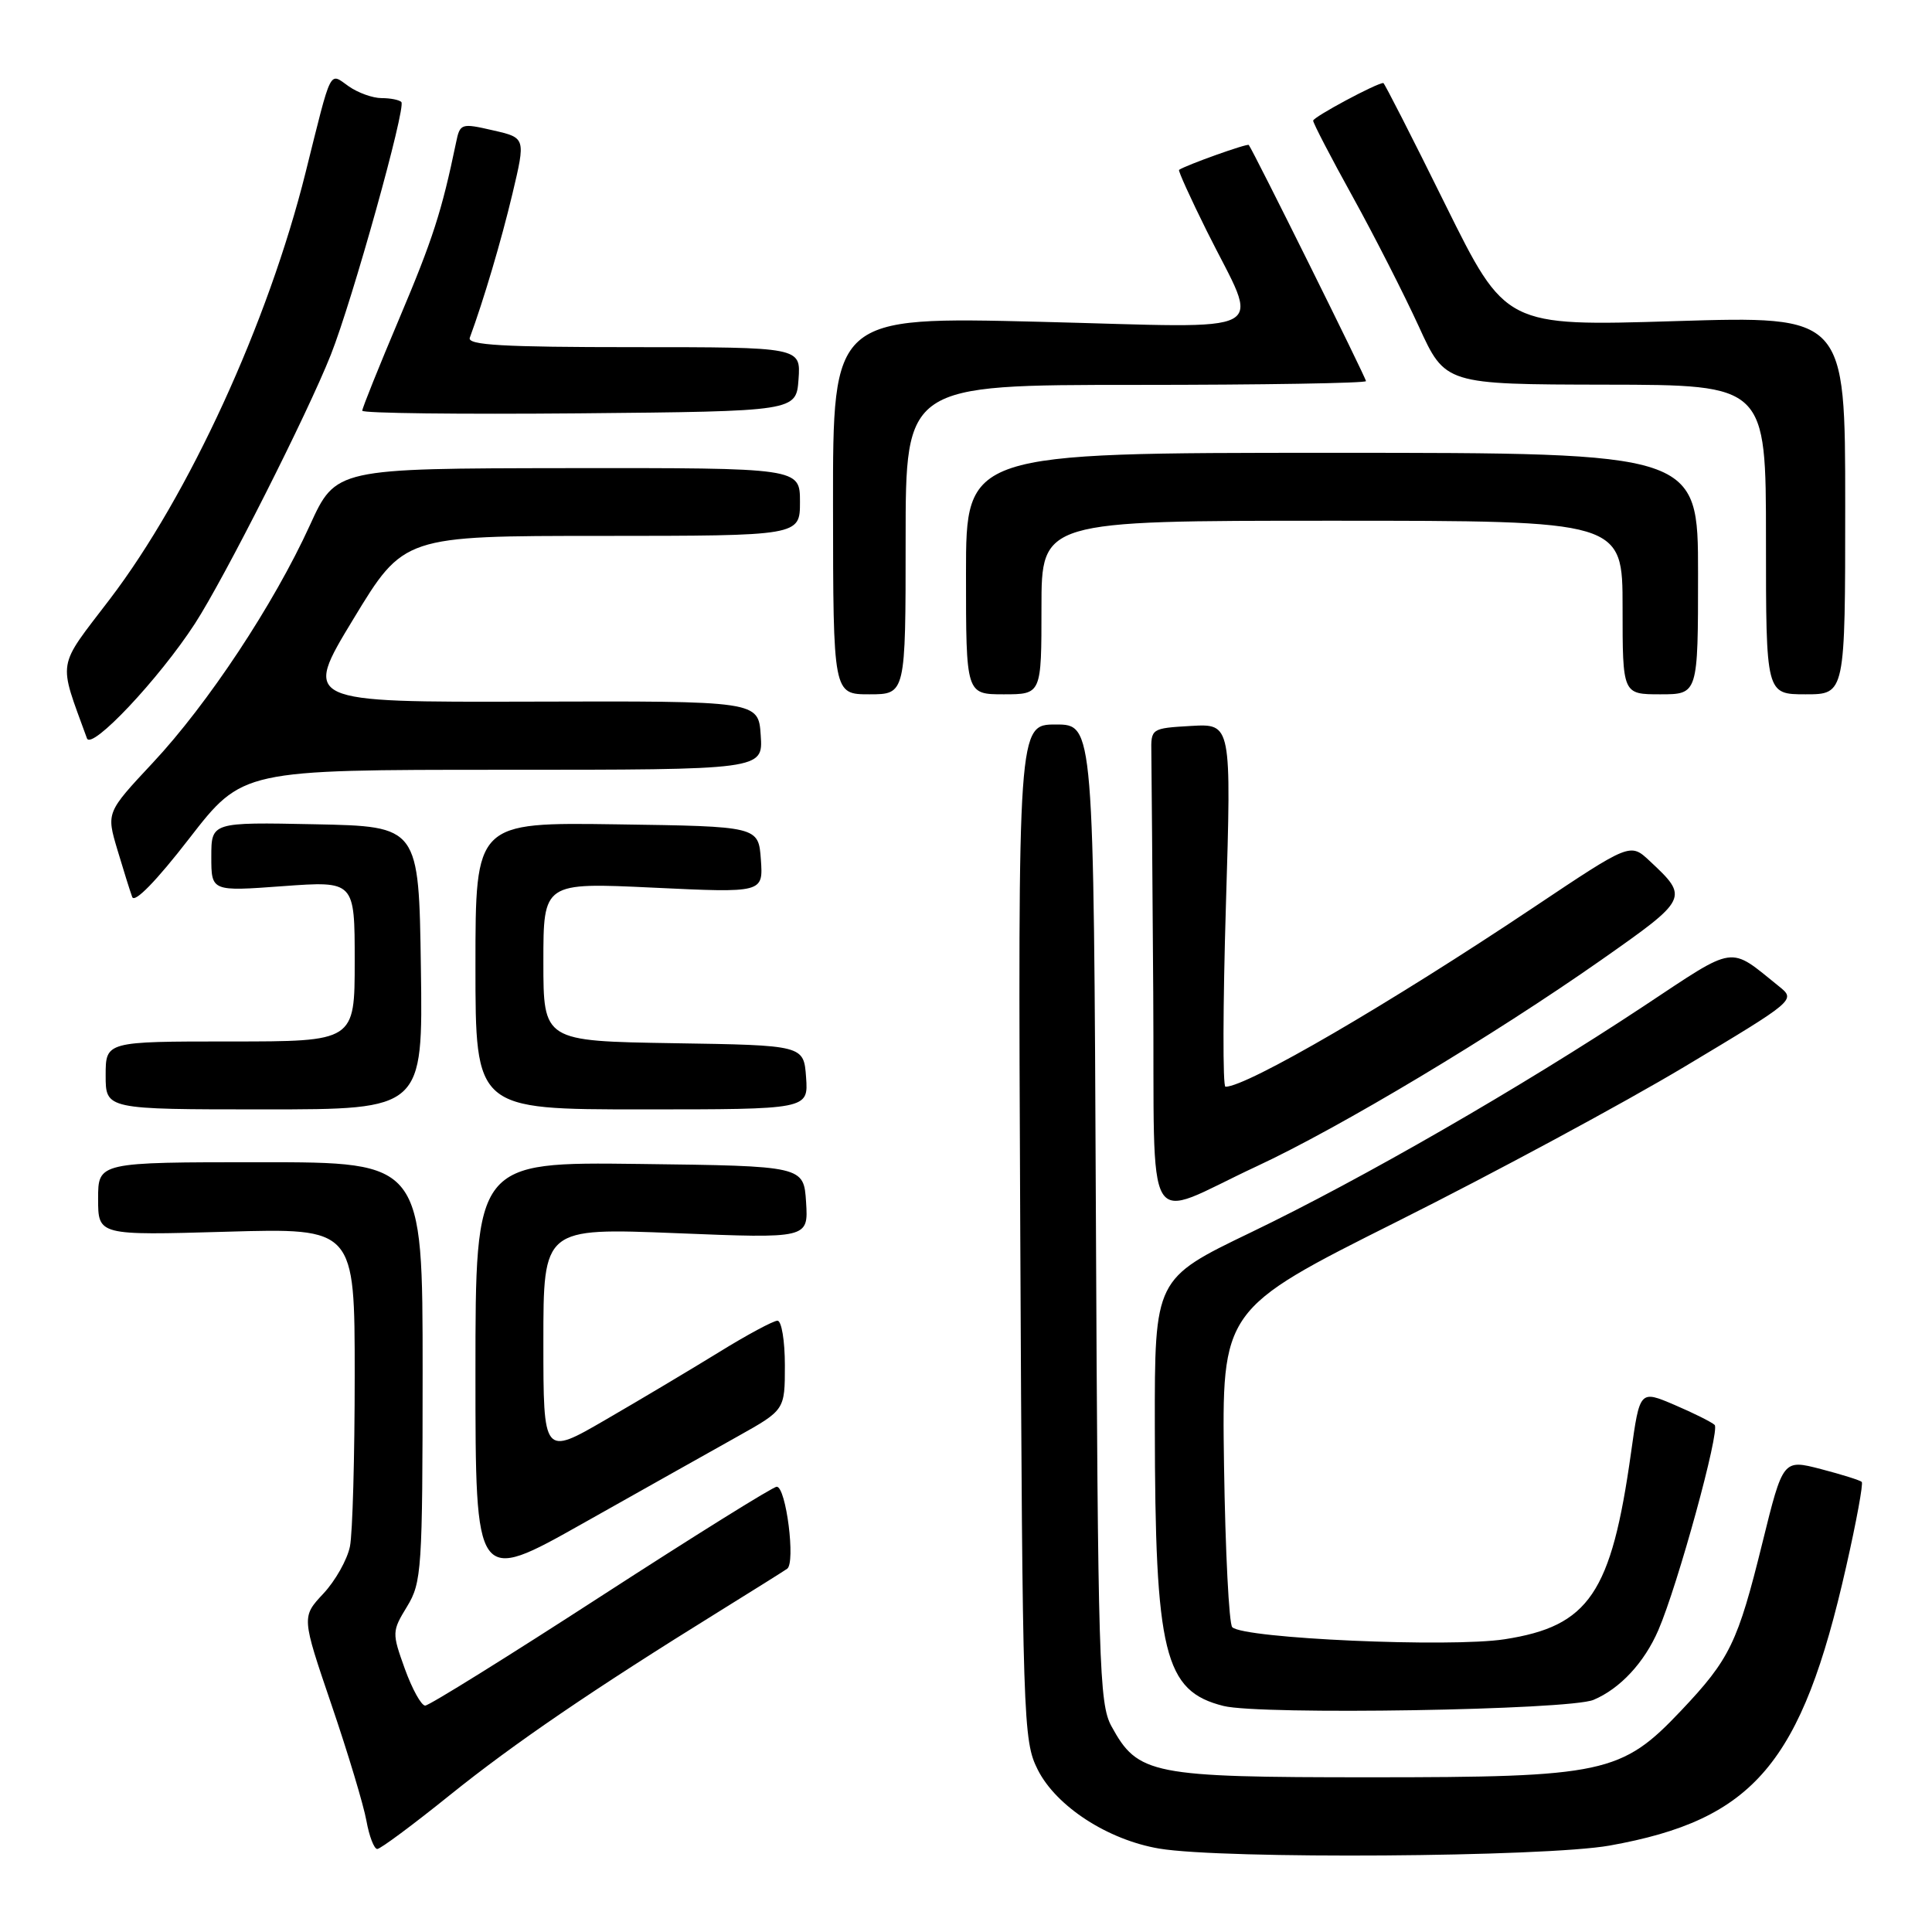 <?xml version="1.0" encoding="UTF-8" standalone="no"?>
<!DOCTYPE svg PUBLIC "-//W3C//DTD SVG 1.1//EN" "http://www.w3.org/Graphics/SVG/1.1/DTD/svg11.dtd" >
<svg xmlns="http://www.w3.org/2000/svg" xmlns:xlink="http://www.w3.org/1999/xlink" version="1.1" viewBox="0 0 256 256">
 <g >
 <path fill="currentColor"
d=" M 213.27 244.55 C 232.41 241.13 238.73 233.68 244.62 207.62 C 245.98 201.64 246.91 196.57 246.69 196.36 C 246.47 196.14 244.04 195.38 241.28 194.66 C 236.26 193.36 236.26 193.36 233.53 204.42 C 230.26 217.68 229.22 219.83 222.77 226.65 C 214.86 235.01 212.57 235.50 181.50 235.50 C 152.53 235.50 150.78 235.15 147.27 228.73 C 145.64 225.75 145.48 220.44 145.21 160.75 C 144.92 96.00 144.92 96.00 139.90 96.00 C 134.88 96.00 134.88 96.00 135.19 163.25 C 135.49 228.18 135.57 230.64 137.50 234.48 C 139.95 239.36 146.80 243.80 153.62 244.95 C 162.10 246.37 204.65 246.08 213.27 244.55 Z  M 59.62 237.85 C 68.15 230.99 78.46 223.95 95.44 213.43 C 99.81 210.72 103.80 208.22 104.30 207.87 C 105.44 207.09 104.16 197.00 102.92 197.00 C 102.43 197.00 91.96 203.53 79.65 211.50 C 67.35 219.47 56.86 226.00 56.34 226.00 C 55.82 226.00 54.61 223.80 53.64 221.12 C 51.93 216.36 51.93 216.16 53.94 212.87 C 55.88 209.68 55.99 207.98 56.00 181.75 C 56.00 154.00 56.00 154.00 34.50 154.00 C 13.00 154.00 13.00 154.00 13.00 158.85 C 13.00 163.70 13.00 163.70 30.00 163.21 C 47.00 162.72 47.00 162.72 47.00 182.24 C 47.00 192.97 46.72 203.17 46.37 204.91 C 46.02 206.65 44.44 209.46 42.85 211.16 C 39.96 214.25 39.96 214.25 43.92 225.88 C 46.10 232.27 48.18 239.19 48.55 241.25 C 48.92 243.31 49.57 245.00 49.99 245.00 C 50.41 245.00 54.74 241.78 59.62 237.85 Z  M 211.15 225.24 C 214.67 223.76 217.89 220.29 219.74 216.00 C 222.32 210.03 227.94 189.54 227.20 188.81 C 226.81 188.44 224.42 187.24 221.89 186.16 C 217.28 184.19 217.28 184.19 216.12 192.49 C 213.51 211.13 210.56 215.48 199.37 217.21 C 192.14 218.33 164.78 217.12 163.28 215.61 C 162.85 215.19 162.36 205.54 162.19 194.17 C 161.89 173.50 161.89 173.50 185.19 161.83 C 198.01 155.41 215.13 146.18 223.23 141.33 C 237.95 132.51 237.96 132.50 235.73 130.70 C 229.00 125.28 230.20 125.11 217.80 133.32 C 201.50 144.10 180.43 156.24 165.75 163.30 C 153.00 169.44 153.00 169.44 153.02 188.97 C 153.05 219.16 154.26 224.08 162.13 226.05 C 167.03 227.27 207.93 226.60 211.15 225.24 Z  M 97.75 190.33 C 104.00 186.83 104.00 186.83 104.00 180.91 C 104.00 177.66 103.56 175.00 103.02 175.00 C 102.48 175.00 98.99 176.87 95.27 179.17 C 91.55 181.46 84.79 185.49 80.25 188.12 C 72.00 192.91 72.00 192.91 72.00 177.80 C 72.00 162.70 72.00 162.70 89.56 163.40 C 107.11 164.11 107.11 164.11 106.81 159.30 C 106.50 154.50 106.50 154.50 84.75 154.23 C 63.00 153.96 63.00 153.96 63.00 181.92 C 63.00 209.88 63.00 209.88 77.25 201.85 C 85.09 197.44 94.31 192.25 97.75 190.33 Z  M 166.50 154.55 C 177.53 149.42 197.87 137.23 212.20 127.18 C 223.74 119.08 223.81 118.95 218.60 114.09 C 216.02 111.67 216.02 111.67 203.26 120.20 C 184.13 132.99 165.22 144.00 162.38 144.00 C 162.01 144.00 162.04 133.18 162.44 119.94 C 163.17 95.89 163.17 95.89 157.83 96.19 C 152.53 96.50 152.50 96.52 152.56 99.75 C 152.59 101.54 152.70 115.86 152.81 131.57 C 153.03 164.61 151.27 161.64 166.50 154.55 Z  M 55.77 128.25 C 55.50 109.50 55.50 109.50 41.75 109.22 C 28.00 108.94 28.00 108.94 28.00 113.53 C 28.00 118.12 28.00 118.12 37.50 117.42 C 47.00 116.73 47.00 116.73 47.00 127.36 C 47.00 138.00 47.00 138.00 30.50 138.00 C 14.00 138.00 14.00 138.00 14.00 142.50 C 14.00 147.00 14.00 147.00 35.02 147.00 C 56.04 147.00 56.04 147.00 55.77 128.25 Z  M 106.81 142.75 C 106.50 138.50 106.50 138.50 89.25 138.23 C 72.00 137.95 72.00 137.95 72.00 127.44 C 72.00 116.93 72.00 116.93 86.57 117.62 C 101.13 118.31 101.13 118.31 100.82 113.90 C 100.50 109.50 100.50 109.50 81.75 109.23 C 63.00 108.96 63.00 108.96 63.00 127.98 C 63.00 147.00 63.00 147.00 85.06 147.00 C 107.11 147.00 107.11 147.00 106.81 142.75 Z  M 66.62 102.00 C 101.11 102.00 101.11 102.00 100.80 97.44 C 100.50 92.88 100.50 92.88 70.32 92.97 C 40.14 93.05 40.14 93.05 46.82 82.03 C 53.50 71.01 53.50 71.01 79.75 71.01 C 106.00 71.00 106.00 71.00 106.00 66.50 C 106.00 62.00 106.00 62.00 75.25 62.03 C 44.50 62.07 44.50 62.07 41.06 69.60 C 36.30 80.04 27.55 93.27 20.24 101.08 C 14.09 107.66 14.09 107.66 15.55 112.58 C 16.36 115.29 17.24 118.11 17.52 118.86 C 17.83 119.70 20.74 116.71 25.07 111.11 C 32.13 102.00 32.13 102.00 66.62 102.00 Z  M 25.83 82.63 C 29.74 76.60 40.72 54.88 43.84 47.00 C 46.70 39.78 53.84 14.18 53.18 13.52 C 52.90 13.23 51.72 13.00 50.56 13.00 C 49.39 13.00 47.44 12.30 46.21 11.44 C 43.58 9.59 44.01 8.75 40.50 22.82 C 35.54 42.75 25.01 65.68 14.54 79.41 C 7.45 88.70 7.69 87.28 11.52 97.83 C 12.11 99.47 21.08 89.95 25.83 82.63 Z  M 120.00 71.50 C 120.00 51.00 120.00 51.00 150.50 51.00 C 167.28 51.00 181.00 50.77 181.00 50.50 C 181.00 50.06 166.08 20.00 165.47 19.21 C 165.29 18.97 157.12 21.89 156.23 22.51 C 156.09 22.61 157.74 26.25 159.90 30.60 C 166.96 44.78 169.43 43.43 137.80 42.64 C 110.36 41.96 110.36 41.96 110.38 66.98 C 110.40 92.00 110.40 92.00 115.20 92.00 C 120.00 92.00 120.00 92.00 120.00 71.50 Z  M 138.00 80.50 C 138.00 69.00 138.00 69.00 176.50 69.00 C 215.00 69.00 215.00 69.00 215.00 80.50 C 215.00 92.00 215.00 92.00 220.00 92.00 C 225.00 92.00 225.00 92.00 225.00 76.00 C 225.00 60.00 225.00 60.00 176.50 60.00 C 128.00 60.00 128.00 60.00 128.00 76.00 C 128.00 92.00 128.00 92.00 133.00 92.00 C 138.00 92.00 138.00 92.00 138.00 80.50 Z  M 244.50 66.93 C 244.50 41.86 244.50 41.86 222.00 42.55 C 199.50 43.24 199.50 43.24 191.52 27.12 C 187.14 18.25 183.44 11.00 183.30 11.00 C 182.41 11.00 174.00 15.51 174.00 15.99 C 174.00 16.32 176.36 20.87 179.25 26.09 C 182.14 31.32 186.07 39.05 188.00 43.26 C 191.50 50.93 191.50 50.93 212.75 50.97 C 234.00 51.00 234.00 51.00 234.00 71.50 C 234.00 92.00 234.00 92.00 239.25 92.00 C 244.50 92.00 244.50 92.00 244.50 66.93 Z  M 105.81 50.25 C 106.11 46.00 106.11 46.00 83.95 46.00 C 66.64 46.00 61.89 45.73 62.25 44.75 C 64.09 39.75 66.40 31.97 67.90 25.68 C 69.66 18.26 69.66 18.26 65.32 17.27 C 61.11 16.30 60.95 16.35 60.43 18.89 C 58.53 28.04 57.34 31.72 52.93 42.15 C 50.22 48.56 48.00 54.08 48.00 54.42 C 48.00 54.76 60.94 54.91 76.75 54.77 C 105.50 54.50 105.50 54.50 105.81 50.25 Z "/>
</g>
</svg>